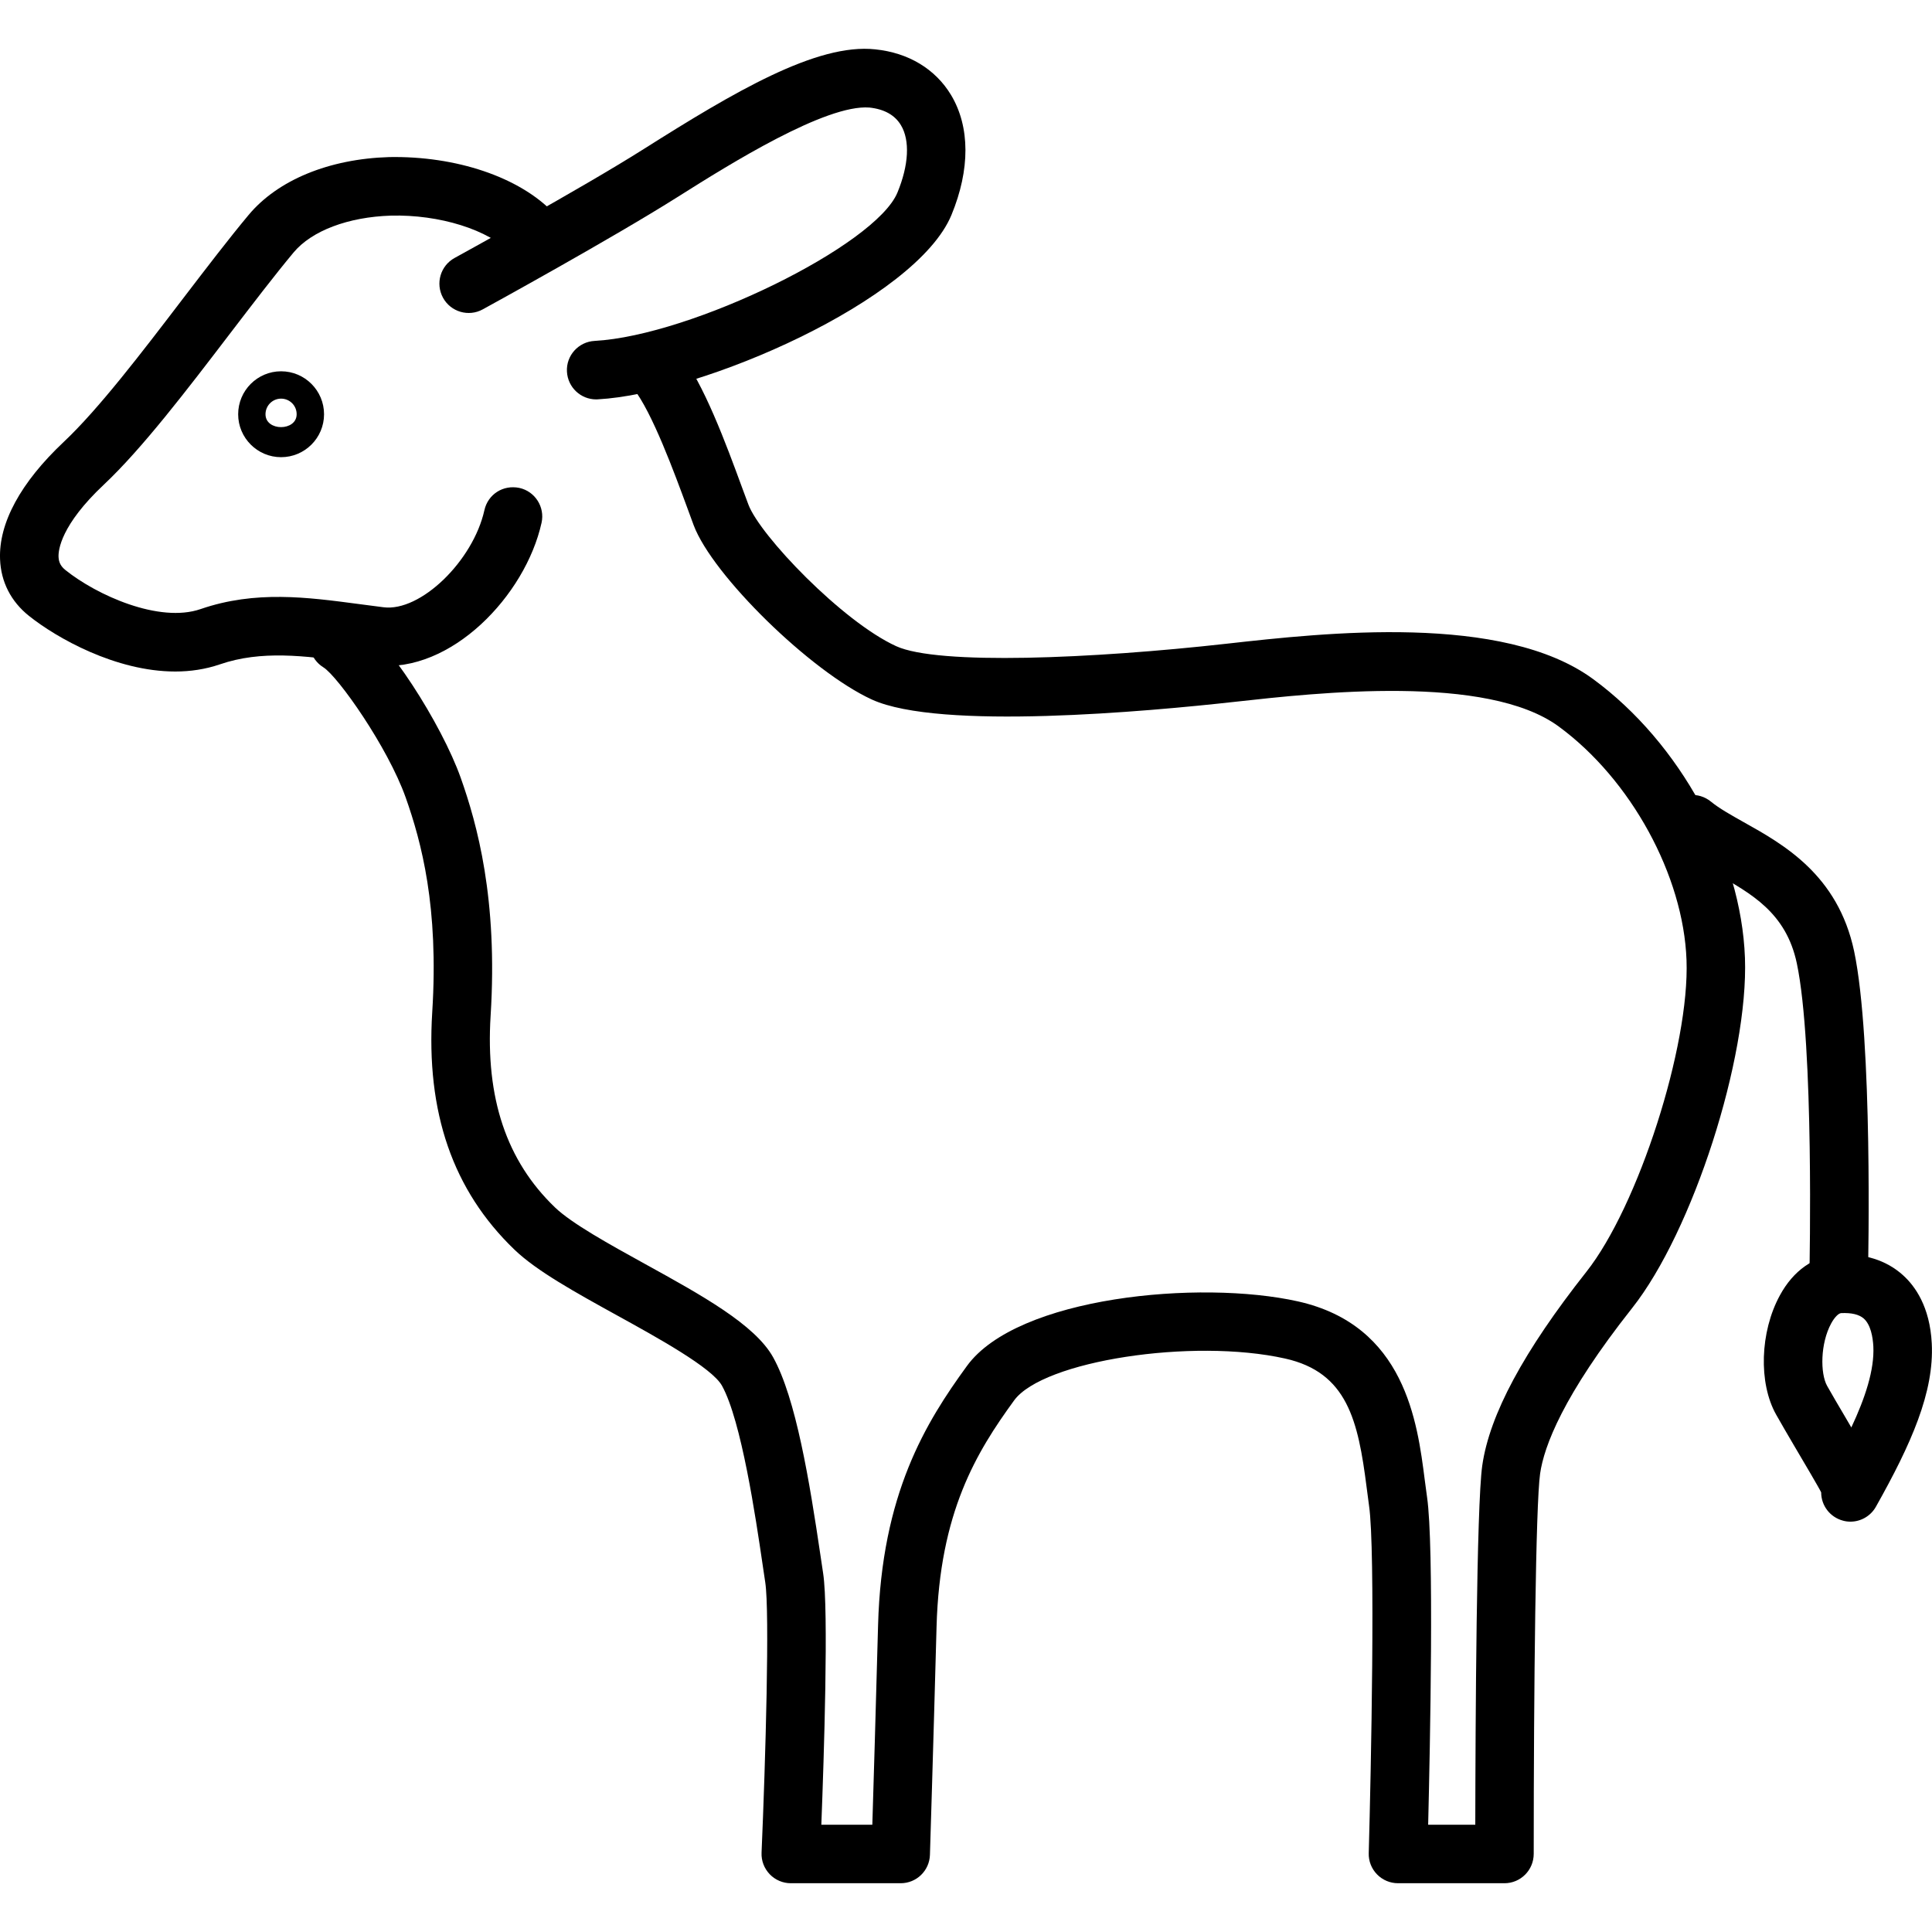 <?xml version="1.0" encoding="iso-8859-1"?>
<!-- Generator: Adobe Illustrator 19.0.0, SVG Export Plug-In . SVG Version: 6.00 Build 0)  -->
<svg xmlns="http://www.w3.org/2000/svg" xmlns:xlink="http://www.w3.org/1999/xlink" version="1.1" id="Capa_1" x="0px" y="0px" viewBox="0 0 33 33" style="enable-background:new 0 0 33 33;" xml:space="preserve" width="512px" height="512px">
<g>
	<path d="M2.994,11.47c-1.016,0-2.029-0.574-2.5-0.951c-0.307-0.245-0.478-0.58-0.493-0.966c-0.025-0.618,0.351-1.311,1.088-2.005   c0.595-0.56,1.331-1.523,2.042-2.455c0.396-0.517,0.777-1.016,1.116-1.422C4.745,3.075,5.62,2.714,6.647,2.683   c1.132-0.021,2.225,0.335,2.82,0.965c0.189,0.201,0.181,0.518-0.02,0.707c-0.201,0.19-0.518,0.18-0.707-0.02   C8.348,3.92,7.5,3.662,6.678,3.683C5.947,3.706,5.325,3.941,5.015,4.312C4.684,4.709,4.312,5.197,3.926,5.701   C3.19,6.665,2.429,7.661,1.775,8.277C1.037,8.97,0.995,9.398,1,9.512c0.004,0.095,0.039,0.162,0.119,0.226   c0.529,0.425,1.6,0.911,2.309,0.665c0.935-0.322,1.827-0.201,2.69-0.087l0.43,0.056c0.635,0.084,1.534-0.793,1.726-1.658   c0.06-0.269,0.318-0.438,0.597-0.38C9.14,8.393,9.31,8.661,9.25,8.93c-0.276,1.245-1.549,2.573-2.819,2.435l-0.444-0.058   c-0.784-0.105-1.524-0.203-2.232,0.041C3.506,11.433,3.25,11.47,2.994,11.47z" fill="#000000"/>
	<path d="M10.183,6.822c-0.264,0-0.484-0.206-0.499-0.473C9.668,6.074,9.88,5.838,10.156,5.823c1.657-0.091,4.8-1.63,5.173-2.534   c0.194-0.47,0.216-0.89,0.06-1.15c-0.104-0.174-0.285-0.275-0.539-0.302c-0.745-0.058-2.381,0.962-3.262,1.519   c-1.138,0.719-3.252,1.879-3.342,1.928c-0.24,0.133-0.546,0.045-0.679-0.198C7.434,4.842,7.523,4.539,7.765,4.406   c0.021-0.012,2.177-1.193,3.23-1.86c1.54-0.973,2.955-1.812,3.955-1.703c0.568,0.058,1.028,0.336,1.296,0.782   c0.324,0.543,0.326,1.27,0.006,2.046c-0.603,1.459-4.261,3.053-6.042,3.15C10.201,6.822,10.192,6.822,10.183,6.822z" fill="#000000"/>
	<path d="M25.697,32.167h-1.818c-0.135,0-0.265-0.055-0.358-0.151c-0.095-0.097-0.146-0.228-0.142-0.362   c0.039-1.396,0.117-5.181,0.005-5.938l-0.041-0.311c-0.145-1.139-0.329-1.963-1.392-2.2c-1.582-0.354-4.137,0.039-4.629,0.715   c-0.642,0.883-1.272,1.908-1.325,3.868c-0.057,2.104-0.113,3.895-0.113,3.895c-0.009,0.271-0.23,0.484-0.5,0.484h-1.876   c-0.137,0-0.267-0.056-0.361-0.154c-0.094-0.099-0.145-0.23-0.139-0.367c0.068-1.58,0.141-4.113,0.063-4.619l-0.046-0.309   c-0.117-0.795-0.361-2.449-0.693-3.049c-0.171-0.308-1.108-0.824-1.792-1.201c-0.706-0.39-1.373-0.757-1.754-1.124   c-1.052-1.013-1.511-2.34-1.403-4.057c0.113-1.797-0.184-2.903-0.454-3.666c-0.307-0.863-1.157-2.068-1.405-2.222   c-0.234-0.145-0.311-0.452-0.168-0.688C5.495,10.476,5.8,10.4,6.034,10.54c0.563,0.335,1.511,1.832,1.836,2.747   c0.278,0.786,0.636,2.063,0.51,4.063c-0.088,1.406,0.271,2.478,1.099,3.273c0.286,0.275,0.925,0.628,1.543,0.969   c0.963,0.531,1.873,1.033,2.184,1.592c0.389,0.7,0.621,2.116,0.809,3.389l0.045,0.302c0.096,0.623,0.013,3.154-0.031,4.293h0.871   c0.021-0.671,0.059-1.965,0.098-3.406c0.061-2.245,0.814-3.464,1.517-4.429c0.859-1.185,3.978-1.479,5.656-1.104   c1.829,0.41,2.039,2.063,2.165,3.051l0.039,0.291c0.122,0.828,0.052,4.238,0.019,5.597h0.805c0.003-1.73,0.02-5.441,0.119-6.135   c0.124-0.868,0.706-1.951,1.778-3.309c0.886-1.119,1.766-3.856,1.711-5.325c-0.052-1.444-0.949-3.085-2.183-3.99   c-1.225-0.9-4.129-0.577-5.525-0.422c-1.501,0.167-5.047,0.491-6.206-0.038c-1.044-0.478-2.723-2.12-3.045-2.979l-0.104-0.283   c-0.227-0.615-0.604-1.646-0.928-2.055C10.643,6.415,10.68,6.1,10.897,5.929c0.216-0.171,0.531-0.134,0.702,0.083   c0.422,0.534,0.803,1.572,1.081,2.329l0.103,0.277c0.198,0.53,1.606,2,2.524,2.419c0.713,0.327,3.351,0.215,5.646-0.042   c1.673-0.187,4.722-0.527,6.261,0.606c1.485,1.09,2.526,3.003,2.591,4.759c0.063,1.712-0.892,4.675-1.927,5.983   c-1.179,1.491-1.506,2.362-1.572,2.829c-0.075,0.525-0.109,3.64-0.109,6.493C26.197,31.943,25.973,32.167,25.697,32.167z" fill="#000000"/>
	<path d="M31.407,22.221c-0.004,0-0.007,0-0.011,0c-0.276-0.006-0.495-0.235-0.489-0.511c0.001-0.039,0.081-3.852-0.216-5.256   c-0.182-0.86-0.771-1.19-1.396-1.539c-0.256-0.144-0.497-0.278-0.707-0.451c-0.213-0.176-0.243-0.491-0.067-0.704   c0.176-0.214,0.49-0.243,0.704-0.067c0.14,0.115,0.344,0.229,0.559,0.35c0.68,0.38,1.609,0.9,1.886,2.205   c0.32,1.517,0.241,5.323,0.237,5.484C31.902,22.004,31.679,22.221,31.407,22.221z" fill="#000000"/>
	<path d="M31.607,25.991c-0.042,0-0.085-0.005-0.127-0.017c-0.22-0.058-0.373-0.256-0.373-0.483   c-0.028-0.063-0.293-0.512-0.468-0.808c-0.103-0.175-0.207-0.354-0.301-0.52c-0.304-0.539-0.276-1.414,0.063-2.036   c0.23-0.425,0.582-0.672,0.987-0.696c0.447-0.027,0.831,0.093,1.113,0.347c0.208,0.186,0.463,0.539,0.495,1.168   c0.043,0.832-0.351,1.718-0.954,2.79C31.952,25.896,31.784,25.991,31.607,25.991z M31.448,22.429   c-0.046,0.003-0.114,0.073-0.17,0.176c-0.186,0.341-0.189,0.854-0.069,1.068c0.091,0.161,0.192,0.333,0.292,0.502   c0.043,0.073,0.084,0.143,0.121,0.207c0.236-0.503,0.396-0.984,0.376-1.386c-0.009-0.156-0.043-0.366-0.163-0.474   C31.753,22.451,31.625,22.421,31.448,22.429L31.448,22.429z" fill="#000000"/>
	<path d="M4.801,7.809c-0.404,0-0.733-0.329-0.733-0.733c0-0.405,0.329-0.734,0.733-0.734c0.405,0,0.734,0.329,0.734,0.734   C5.535,7.48,5.206,7.809,4.801,7.809z M4.801,6.809c-0.146,0-0.266,0.119-0.266,0.267c0,0.294,0.532,0.292,0.532,0   C5.068,6.928,4.948,6.809,4.801,6.809z" fill="#000000"/>
</g>
<g>
</g>
<g>
</g>
<g>
</g>
<g>
</g>
<g>
</g>
<g>
</g>
<g>
</g>
<g>
</g>
<g>
</g>
<g>
</g>
<g>
</g>
<g>
</g>
<g>
</g>
<g>
</g>
<g>
</g>
</svg>
